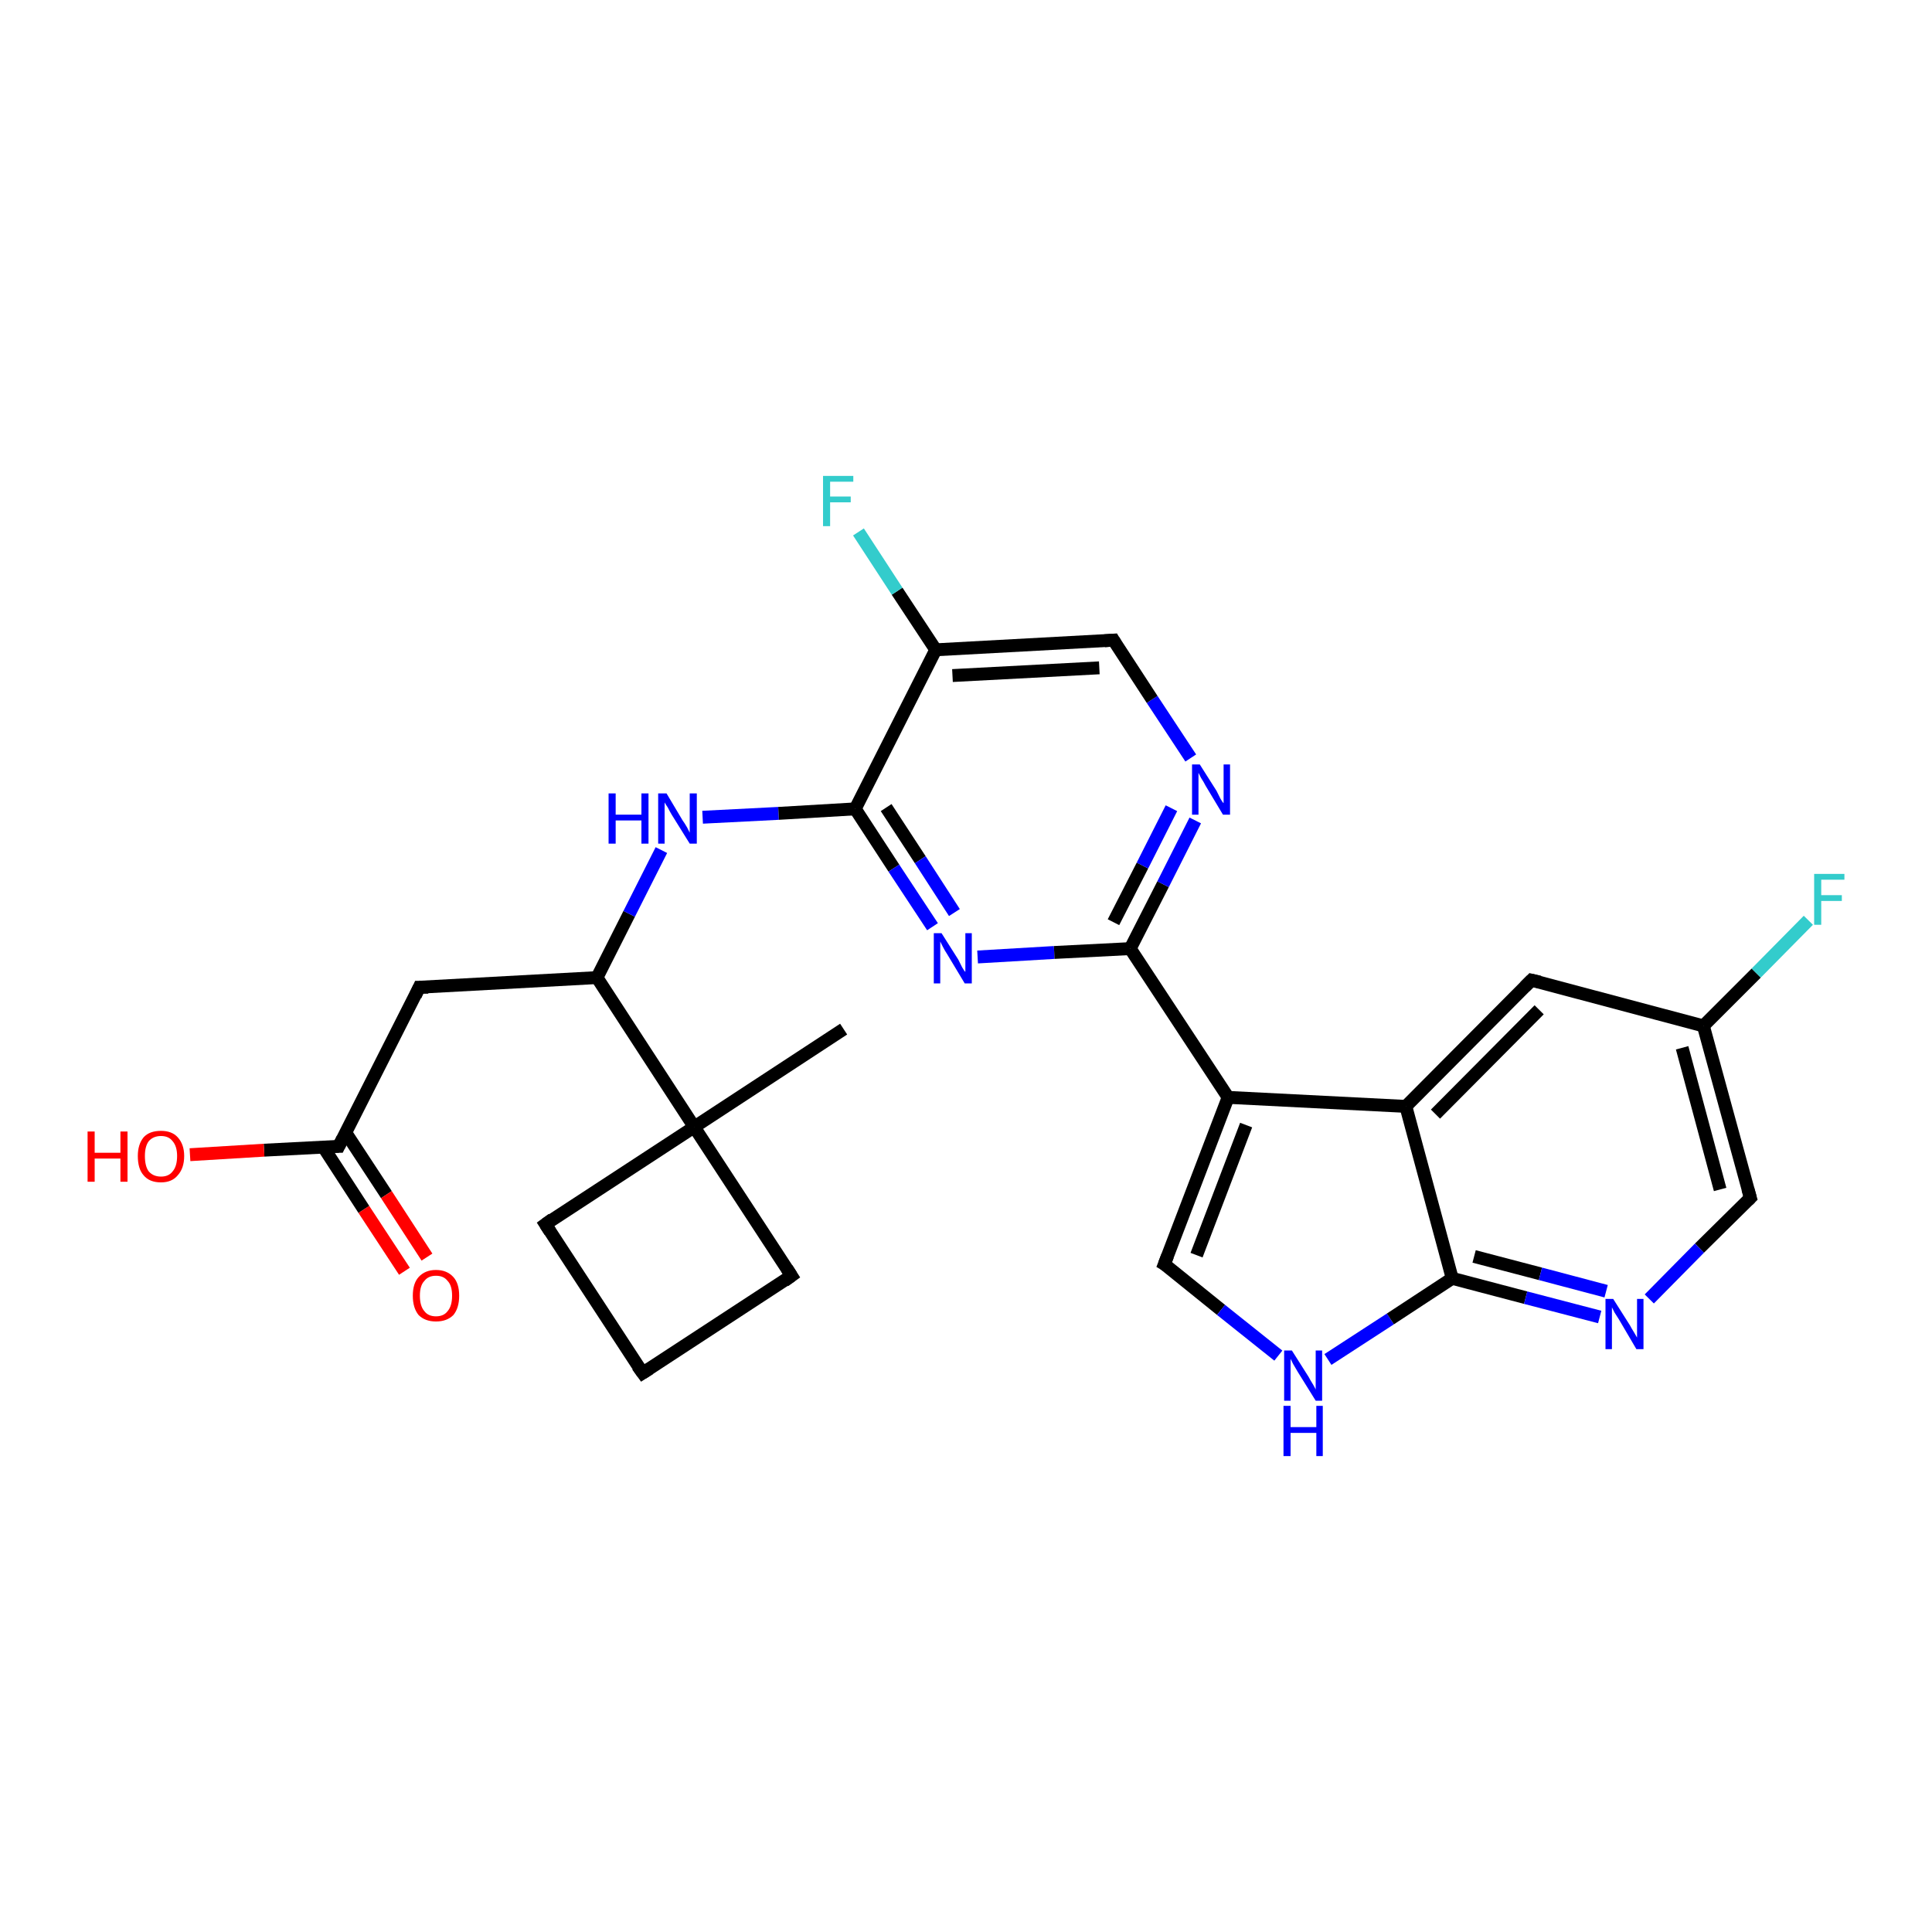 <?xml version='1.0' encoding='iso-8859-1'?>
<svg version='1.1' baseProfile='full'
              xmlns='http://www.w3.org/2000/svg'
                      xmlns:rdkit='http://www.rdkit.org/xml'
                      xmlns:xlink='http://www.w3.org/1999/xlink'
                  xml:space='preserve'
width='300px' height='300px' viewBox='0 0 300 300'>
<!-- END OF HEADER -->
<rect style='opacity:1.0;fill:#FFFFFF;stroke:none' width='300.0' height='300.0' x='0.0' y='0.0'> </rect>
<path class='bond-0 atom-0 atom-1' d='M 131.0,159.8 L 107.8,175.0' style='fill:none;fill-rule:evenodd;stroke:#000000;stroke-width:2.0px;stroke-linecap:butt;stroke-linejoin:miter;stroke-opacity:1' />
<path class='bond-1 atom-1 atom-2' d='M 107.8,175.0 L 84.7,190.1' style='fill:none;fill-rule:evenodd;stroke:#000000;stroke-width:2.0px;stroke-linecap:butt;stroke-linejoin:miter;stroke-opacity:1' />
<path class='bond-2 atom-2 atom-3' d='M 84.7,190.1 L 99.8,213.2' style='fill:none;fill-rule:evenodd;stroke:#000000;stroke-width:2.0px;stroke-linecap:butt;stroke-linejoin:miter;stroke-opacity:1' />
<path class='bond-3 atom-3 atom-4' d='M 99.8,213.2 L 122.9,198.1' style='fill:none;fill-rule:evenodd;stroke:#000000;stroke-width:2.0px;stroke-linecap:butt;stroke-linejoin:miter;stroke-opacity:1' />
<path class='bond-4 atom-1 atom-5' d='M 107.8,175.0 L 92.7,151.8' style='fill:none;fill-rule:evenodd;stroke:#000000;stroke-width:2.0px;stroke-linecap:butt;stroke-linejoin:miter;stroke-opacity:1' />
<path class='bond-5 atom-5 atom-6' d='M 92.7,151.8 L 65.1,153.3' style='fill:none;fill-rule:evenodd;stroke:#000000;stroke-width:2.0px;stroke-linecap:butt;stroke-linejoin:miter;stroke-opacity:1' />
<path class='bond-6 atom-6 atom-7' d='M 65.1,153.3 L 52.6,178.0' style='fill:none;fill-rule:evenodd;stroke:#000000;stroke-width:2.0px;stroke-linecap:butt;stroke-linejoin:miter;stroke-opacity:1' />
<path class='bond-7 atom-7 atom-8' d='M 52.6,178.0 L 41.0,178.6' style='fill:none;fill-rule:evenodd;stroke:#000000;stroke-width:2.0px;stroke-linecap:butt;stroke-linejoin:miter;stroke-opacity:1' />
<path class='bond-7 atom-7 atom-8' d='M 41.0,178.6 L 29.5,179.3' style='fill:none;fill-rule:evenodd;stroke:#FF0000;stroke-width:2.0px;stroke-linecap:butt;stroke-linejoin:miter;stroke-opacity:1' />
<path class='bond-8 atom-7 atom-9' d='M 50.2,178.1 L 56.5,187.8' style='fill:none;fill-rule:evenodd;stroke:#000000;stroke-width:2.0px;stroke-linecap:butt;stroke-linejoin:miter;stroke-opacity:1' />
<path class='bond-8 atom-7 atom-9' d='M 56.5,187.8 L 62.8,197.4' style='fill:none;fill-rule:evenodd;stroke:#FF0000;stroke-width:2.0px;stroke-linecap:butt;stroke-linejoin:miter;stroke-opacity:1' />
<path class='bond-8 atom-7 atom-9' d='M 53.7,175.9 L 60.0,185.5' style='fill:none;fill-rule:evenodd;stroke:#000000;stroke-width:2.0px;stroke-linecap:butt;stroke-linejoin:miter;stroke-opacity:1' />
<path class='bond-8 atom-7 atom-9' d='M 60.0,185.5 L 66.3,195.2' style='fill:none;fill-rule:evenodd;stroke:#FF0000;stroke-width:2.0px;stroke-linecap:butt;stroke-linejoin:miter;stroke-opacity:1' />
<path class='bond-9 atom-5 atom-10' d='M 92.7,151.8 L 97.7,141.9' style='fill:none;fill-rule:evenodd;stroke:#000000;stroke-width:2.0px;stroke-linecap:butt;stroke-linejoin:miter;stroke-opacity:1' />
<path class='bond-9 atom-5 atom-10' d='M 97.7,141.9 L 102.7,132.0' style='fill:none;fill-rule:evenodd;stroke:#0000FF;stroke-width:2.0px;stroke-linecap:butt;stroke-linejoin:miter;stroke-opacity:1' />
<path class='bond-10 atom-10 atom-11' d='M 109.1,126.9 L 120.9,126.3' style='fill:none;fill-rule:evenodd;stroke:#0000FF;stroke-width:2.0px;stroke-linecap:butt;stroke-linejoin:miter;stroke-opacity:1' />
<path class='bond-10 atom-10 atom-11' d='M 120.9,126.3 L 132.8,125.6' style='fill:none;fill-rule:evenodd;stroke:#000000;stroke-width:2.0px;stroke-linecap:butt;stroke-linejoin:miter;stroke-opacity:1' />
<path class='bond-11 atom-11 atom-12' d='M 132.8,125.6 L 138.8,134.8' style='fill:none;fill-rule:evenodd;stroke:#000000;stroke-width:2.0px;stroke-linecap:butt;stroke-linejoin:miter;stroke-opacity:1' />
<path class='bond-11 atom-11 atom-12' d='M 138.8,134.8 L 144.8,143.9' style='fill:none;fill-rule:evenodd;stroke:#0000FF;stroke-width:2.0px;stroke-linecap:butt;stroke-linejoin:miter;stroke-opacity:1' />
<path class='bond-11 atom-11 atom-12' d='M 137.6,125.4 L 142.9,133.5' style='fill:none;fill-rule:evenodd;stroke:#000000;stroke-width:2.0px;stroke-linecap:butt;stroke-linejoin:miter;stroke-opacity:1' />
<path class='bond-11 atom-11 atom-12' d='M 142.9,133.5 L 148.2,141.7' style='fill:none;fill-rule:evenodd;stroke:#0000FF;stroke-width:2.0px;stroke-linecap:butt;stroke-linejoin:miter;stroke-opacity:1' />
<path class='bond-12 atom-12 atom-13' d='M 151.8,148.6 L 163.7,147.9' style='fill:none;fill-rule:evenodd;stroke:#0000FF;stroke-width:2.0px;stroke-linecap:butt;stroke-linejoin:miter;stroke-opacity:1' />
<path class='bond-12 atom-12 atom-13' d='M 163.7,147.9 L 175.5,147.3' style='fill:none;fill-rule:evenodd;stroke:#000000;stroke-width:2.0px;stroke-linecap:butt;stroke-linejoin:miter;stroke-opacity:1' />
<path class='bond-13 atom-13 atom-14' d='M 175.5,147.3 L 180.6,137.3' style='fill:none;fill-rule:evenodd;stroke:#000000;stroke-width:2.0px;stroke-linecap:butt;stroke-linejoin:miter;stroke-opacity:1' />
<path class='bond-13 atom-13 atom-14' d='M 180.6,137.3 L 185.6,127.4' style='fill:none;fill-rule:evenodd;stroke:#0000FF;stroke-width:2.0px;stroke-linecap:butt;stroke-linejoin:miter;stroke-opacity:1' />
<path class='bond-13 atom-13 atom-14' d='M 172.9,143.2 L 177.4,134.4' style='fill:none;fill-rule:evenodd;stroke:#000000;stroke-width:2.0px;stroke-linecap:butt;stroke-linejoin:miter;stroke-opacity:1' />
<path class='bond-13 atom-13 atom-14' d='M 177.4,134.4 L 181.9,125.5' style='fill:none;fill-rule:evenodd;stroke:#0000FF;stroke-width:2.0px;stroke-linecap:butt;stroke-linejoin:miter;stroke-opacity:1' />
<path class='bond-14 atom-14 atom-15' d='M 184.9,117.7 L 178.9,108.6' style='fill:none;fill-rule:evenodd;stroke:#0000FF;stroke-width:2.0px;stroke-linecap:butt;stroke-linejoin:miter;stroke-opacity:1' />
<path class='bond-14 atom-14 atom-15' d='M 178.9,108.6 L 172.9,99.4' style='fill:none;fill-rule:evenodd;stroke:#000000;stroke-width:2.0px;stroke-linecap:butt;stroke-linejoin:miter;stroke-opacity:1' />
<path class='bond-15 atom-15 atom-16' d='M 172.9,99.4 L 145.3,100.9' style='fill:none;fill-rule:evenodd;stroke:#000000;stroke-width:2.0px;stroke-linecap:butt;stroke-linejoin:miter;stroke-opacity:1' />
<path class='bond-15 atom-15 atom-16' d='M 170.7,103.7 L 147.9,104.9' style='fill:none;fill-rule:evenodd;stroke:#000000;stroke-width:2.0px;stroke-linecap:butt;stroke-linejoin:miter;stroke-opacity:1' />
<path class='bond-16 atom-16 atom-17' d='M 145.3,100.9 L 139.3,91.8' style='fill:none;fill-rule:evenodd;stroke:#000000;stroke-width:2.0px;stroke-linecap:butt;stroke-linejoin:miter;stroke-opacity:1' />
<path class='bond-16 atom-16 atom-17' d='M 139.3,91.8 L 133.3,82.6' style='fill:none;fill-rule:evenodd;stroke:#33CCCC;stroke-width:2.0px;stroke-linecap:butt;stroke-linejoin:miter;stroke-opacity:1' />
<path class='bond-17 atom-13 atom-18' d='M 175.5,147.3 L 190.7,170.4' style='fill:none;fill-rule:evenodd;stroke:#000000;stroke-width:2.0px;stroke-linecap:butt;stroke-linejoin:miter;stroke-opacity:1' />
<path class='bond-18 atom-18 atom-19' d='M 190.7,170.4 L 180.8,196.3' style='fill:none;fill-rule:evenodd;stroke:#000000;stroke-width:2.0px;stroke-linecap:butt;stroke-linejoin:miter;stroke-opacity:1' />
<path class='bond-18 atom-18 atom-19' d='M 193.5,174.7 L 185.8,194.9' style='fill:none;fill-rule:evenodd;stroke:#000000;stroke-width:2.0px;stroke-linecap:butt;stroke-linejoin:miter;stroke-opacity:1' />
<path class='bond-19 atom-19 atom-20' d='M 180.8,196.3 L 189.6,203.4' style='fill:none;fill-rule:evenodd;stroke:#000000;stroke-width:2.0px;stroke-linecap:butt;stroke-linejoin:miter;stroke-opacity:1' />
<path class='bond-19 atom-19 atom-20' d='M 189.6,203.4 L 198.5,210.5' style='fill:none;fill-rule:evenodd;stroke:#0000FF;stroke-width:2.0px;stroke-linecap:butt;stroke-linejoin:miter;stroke-opacity:1' />
<path class='bond-20 atom-20 atom-21' d='M 206.2,211.1 L 215.9,204.8' style='fill:none;fill-rule:evenodd;stroke:#0000FF;stroke-width:2.0px;stroke-linecap:butt;stroke-linejoin:miter;stroke-opacity:1' />
<path class='bond-20 atom-20 atom-21' d='M 215.9,204.8 L 225.5,198.5' style='fill:none;fill-rule:evenodd;stroke:#000000;stroke-width:2.0px;stroke-linecap:butt;stroke-linejoin:miter;stroke-opacity:1' />
<path class='bond-21 atom-21 atom-22' d='M 225.5,198.5 L 236.9,201.5' style='fill:none;fill-rule:evenodd;stroke:#000000;stroke-width:2.0px;stroke-linecap:butt;stroke-linejoin:miter;stroke-opacity:1' />
<path class='bond-21 atom-21 atom-22' d='M 236.9,201.5 L 248.4,204.5' style='fill:none;fill-rule:evenodd;stroke:#0000FF;stroke-width:2.0px;stroke-linecap:butt;stroke-linejoin:miter;stroke-opacity:1' />
<path class='bond-21 atom-21 atom-22' d='M 228.9,195.1 L 239.2,197.8' style='fill:none;fill-rule:evenodd;stroke:#000000;stroke-width:2.0px;stroke-linecap:butt;stroke-linejoin:miter;stroke-opacity:1' />
<path class='bond-21 atom-21 atom-22' d='M 239.2,197.8 L 249.4,200.5' style='fill:none;fill-rule:evenodd;stroke:#0000FF;stroke-width:2.0px;stroke-linecap:butt;stroke-linejoin:miter;stroke-opacity:1' />
<path class='bond-22 atom-22 atom-23' d='M 256.1,201.7 L 263.9,193.8' style='fill:none;fill-rule:evenodd;stroke:#0000FF;stroke-width:2.0px;stroke-linecap:butt;stroke-linejoin:miter;stroke-opacity:1' />
<path class='bond-22 atom-22 atom-23' d='M 263.9,193.8 L 271.8,186.0' style='fill:none;fill-rule:evenodd;stroke:#000000;stroke-width:2.0px;stroke-linecap:butt;stroke-linejoin:miter;stroke-opacity:1' />
<path class='bond-23 atom-23 atom-24' d='M 271.8,186.0 L 264.5,159.3' style='fill:none;fill-rule:evenodd;stroke:#000000;stroke-width:2.0px;stroke-linecap:butt;stroke-linejoin:miter;stroke-opacity:1' />
<path class='bond-23 atom-23 atom-24' d='M 267.1,184.7 L 261.2,162.7' style='fill:none;fill-rule:evenodd;stroke:#000000;stroke-width:2.0px;stroke-linecap:butt;stroke-linejoin:miter;stroke-opacity:1' />
<path class='bond-24 atom-24 atom-25' d='M 264.5,159.3 L 272.7,151.1' style='fill:none;fill-rule:evenodd;stroke:#000000;stroke-width:2.0px;stroke-linecap:butt;stroke-linejoin:miter;stroke-opacity:1' />
<path class='bond-24 atom-24 atom-25' d='M 272.7,151.1 L 280.8,142.9' style='fill:none;fill-rule:evenodd;stroke:#33CCCC;stroke-width:2.0px;stroke-linecap:butt;stroke-linejoin:miter;stroke-opacity:1' />
<path class='bond-25 atom-24 atom-26' d='M 264.5,159.3 L 237.8,152.2' style='fill:none;fill-rule:evenodd;stroke:#000000;stroke-width:2.0px;stroke-linecap:butt;stroke-linejoin:miter;stroke-opacity:1' />
<path class='bond-26 atom-26 atom-27' d='M 237.8,152.2 L 218.3,171.8' style='fill:none;fill-rule:evenodd;stroke:#000000;stroke-width:2.0px;stroke-linecap:butt;stroke-linejoin:miter;stroke-opacity:1' />
<path class='bond-26 atom-26 atom-27' d='M 239.0,156.8 L 222.9,173.0' style='fill:none;fill-rule:evenodd;stroke:#000000;stroke-width:2.0px;stroke-linecap:butt;stroke-linejoin:miter;stroke-opacity:1' />
<path class='bond-27 atom-4 atom-1' d='M 122.9,198.1 L 107.8,175.0' style='fill:none;fill-rule:evenodd;stroke:#000000;stroke-width:2.0px;stroke-linecap:butt;stroke-linejoin:miter;stroke-opacity:1' />
<path class='bond-28 atom-16 atom-11' d='M 145.3,100.9 L 132.8,125.6' style='fill:none;fill-rule:evenodd;stroke:#000000;stroke-width:2.0px;stroke-linecap:butt;stroke-linejoin:miter;stroke-opacity:1' />
<path class='bond-29 atom-27 atom-18' d='M 218.3,171.8 L 190.7,170.4' style='fill:none;fill-rule:evenodd;stroke:#000000;stroke-width:2.0px;stroke-linecap:butt;stroke-linejoin:miter;stroke-opacity:1' />
<path class='bond-30 atom-27 atom-21' d='M 218.3,171.8 L 225.5,198.5' style='fill:none;fill-rule:evenodd;stroke:#000000;stroke-width:2.0px;stroke-linecap:butt;stroke-linejoin:miter;stroke-opacity:1' />
<path d='M 85.8,189.3 L 84.7,190.1 L 85.4,191.2' style='fill:none;stroke:#000000;stroke-width:2.0px;stroke-linecap:butt;stroke-linejoin:miter;stroke-opacity:1;' />
<path d='M 99.0,212.1 L 99.8,213.2 L 100.9,212.5' style='fill:none;stroke:#000000;stroke-width:2.0px;stroke-linecap:butt;stroke-linejoin:miter;stroke-opacity:1;' />
<path d='M 121.8,198.9 L 122.9,198.1 L 122.2,197.0' style='fill:none;stroke:#000000;stroke-width:2.0px;stroke-linecap:butt;stroke-linejoin:miter;stroke-opacity:1;' />
<path d='M 66.5,153.3 L 65.1,153.3 L 64.5,154.6' style='fill:none;stroke:#000000;stroke-width:2.0px;stroke-linecap:butt;stroke-linejoin:miter;stroke-opacity:1;' />
<path d='M 53.2,176.8 L 52.6,178.0 L 52.0,178.0' style='fill:none;stroke:#000000;stroke-width:2.0px;stroke-linecap:butt;stroke-linejoin:miter;stroke-opacity:1;' />
<path d='M 173.2,99.9 L 172.9,99.4 L 171.5,99.5' style='fill:none;stroke:#000000;stroke-width:2.0px;stroke-linecap:butt;stroke-linejoin:miter;stroke-opacity:1;' />
<path d='M 181.3,195.0 L 180.8,196.3 L 181.3,196.6' style='fill:none;stroke:#000000;stroke-width:2.0px;stroke-linecap:butt;stroke-linejoin:miter;stroke-opacity:1;' />
<path d='M 271.4,186.4 L 271.8,186.0 L 271.4,184.6' style='fill:none;stroke:#000000;stroke-width:2.0px;stroke-linecap:butt;stroke-linejoin:miter;stroke-opacity:1;' />
<path d='M 239.1,152.5 L 237.8,152.2 L 236.8,153.2' style='fill:none;stroke:#000000;stroke-width:2.0px;stroke-linecap:butt;stroke-linejoin:miter;stroke-opacity:1;' />
<path class='atom-8' d='M 13.6 175.7
L 14.7 175.7
L 14.7 179.0
L 18.7 179.0
L 18.7 175.7
L 19.8 175.7
L 19.8 183.5
L 18.7 183.5
L 18.7 179.9
L 14.7 179.9
L 14.7 183.5
L 13.6 183.5
L 13.6 175.7
' fill='#FF0000'/>
<path class='atom-8' d='M 21.4 179.5
Q 21.4 177.7, 22.3 176.6
Q 23.2 175.6, 25.0 175.6
Q 26.7 175.6, 27.6 176.6
Q 28.6 177.7, 28.6 179.5
Q 28.6 181.4, 27.6 182.5
Q 26.7 183.6, 25.0 183.6
Q 23.2 183.6, 22.3 182.5
Q 21.4 181.5, 21.4 179.5
M 25.0 182.7
Q 26.2 182.7, 26.8 181.9
Q 27.5 181.1, 27.5 179.5
Q 27.5 178.0, 26.8 177.2
Q 26.2 176.4, 25.0 176.4
Q 23.8 176.4, 23.1 177.2
Q 22.5 178.0, 22.5 179.5
Q 22.5 181.1, 23.1 181.9
Q 23.8 182.7, 25.0 182.7
' fill='#FF0000'/>
<path class='atom-9' d='M 64.1 201.2
Q 64.1 199.3, 65.0 198.3
Q 66.0 197.2, 67.7 197.2
Q 69.4 197.2, 70.4 198.3
Q 71.3 199.3, 71.3 201.2
Q 71.3 203.1, 70.4 204.2
Q 69.4 205.2, 67.7 205.2
Q 66.0 205.2, 65.0 204.2
Q 64.1 203.1, 64.1 201.2
M 67.7 204.4
Q 68.9 204.4, 69.5 203.6
Q 70.2 202.8, 70.2 201.2
Q 70.2 199.6, 69.5 198.9
Q 68.9 198.1, 67.7 198.1
Q 66.5 198.1, 65.9 198.9
Q 65.2 199.6, 65.2 201.2
Q 65.2 202.8, 65.9 203.6
Q 66.5 204.4, 67.7 204.4
' fill='#FF0000'/>
<path class='atom-10' d='M 94.5 123.2
L 95.6 123.2
L 95.6 126.5
L 99.6 126.5
L 99.6 123.2
L 100.7 123.2
L 100.7 131.0
L 99.6 131.0
L 99.6 127.4
L 95.6 127.4
L 95.6 131.0
L 94.5 131.0
L 94.5 123.2
' fill='#0000FF'/>
<path class='atom-10' d='M 103.5 123.2
L 106.0 127.4
Q 106.3 127.8, 106.7 128.5
Q 107.1 129.3, 107.1 129.3
L 107.1 123.2
L 108.2 123.2
L 108.2 131.0
L 107.1 131.0
L 104.3 126.5
Q 104.0 126.0, 103.7 125.4
Q 103.3 124.8, 103.2 124.6
L 103.2 131.0
L 102.2 131.0
L 102.2 123.2
L 103.5 123.2
' fill='#0000FF'/>
<path class='atom-12' d='M 146.2 144.9
L 148.8 149.0
Q 149.0 149.4, 149.4 150.2
Q 149.8 150.9, 149.9 150.9
L 149.9 144.9
L 150.9 144.9
L 150.9 152.7
L 149.8 152.7
L 147.1 148.2
Q 146.7 147.6, 146.4 147.0
Q 146.1 146.4, 146.0 146.2
L 146.0 152.7
L 145.0 152.7
L 145.0 144.9
L 146.2 144.9
' fill='#0000FF'/>
<path class='atom-14' d='M 186.3 118.7
L 188.9 122.8
Q 189.1 123.2, 189.5 124.0
Q 189.9 124.7, 190.0 124.7
L 190.0 118.7
L 191.0 118.7
L 191.0 126.5
L 189.9 126.5
L 187.2 122.0
Q 186.9 121.4, 186.5 120.8
Q 186.2 120.2, 186.1 120.0
L 186.1 126.5
L 185.1 126.5
L 185.1 118.7
L 186.3 118.7
' fill='#0000FF'/>
<path class='atom-17' d='M 127.8 73.9
L 132.5 73.9
L 132.5 74.8
L 128.9 74.8
L 128.9 77.1
L 132.1 77.1
L 132.1 78.0
L 128.9 78.0
L 128.9 81.7
L 127.8 81.7
L 127.8 73.9
' fill='#33CCCC'/>
<path class='atom-20' d='M 200.6 209.7
L 203.2 213.8
Q 203.4 214.2, 203.9 215.0
Q 204.3 215.7, 204.3 215.8
L 204.3 209.7
L 205.3 209.7
L 205.3 217.5
L 204.3 217.5
L 201.5 213.0
Q 201.2 212.5, 200.8 211.8
Q 200.5 211.2, 200.4 211.0
L 200.4 217.5
L 199.4 217.5
L 199.4 209.7
L 200.6 209.7
' fill='#0000FF'/>
<path class='atom-20' d='M 199.3 218.3
L 200.4 218.3
L 200.4 221.6
L 204.4 221.6
L 204.4 218.3
L 205.4 218.3
L 205.4 226.1
L 204.4 226.1
L 204.4 222.5
L 200.4 222.5
L 200.4 226.1
L 199.3 226.1
L 199.3 218.3
' fill='#0000FF'/>
<path class='atom-22' d='M 250.5 201.7
L 253.1 205.8
Q 253.3 206.2, 253.8 207.0
Q 254.2 207.7, 254.2 207.7
L 254.2 201.7
L 255.2 201.7
L 255.2 209.5
L 254.1 209.5
L 251.4 204.9
Q 251.1 204.4, 250.7 203.8
Q 250.4 203.2, 250.3 203.0
L 250.3 209.5
L 249.3 209.5
L 249.3 201.7
L 250.5 201.7
' fill='#0000FF'/>
<path class='atom-25' d='M 281.7 135.7
L 286.4 135.7
L 286.4 136.6
L 282.8 136.6
L 282.8 139.0
L 286.0 139.0
L 286.0 139.9
L 282.8 139.9
L 282.8 143.6
L 281.7 143.6
L 281.7 135.7
' fill='#33CCCC'/>
</svg>
